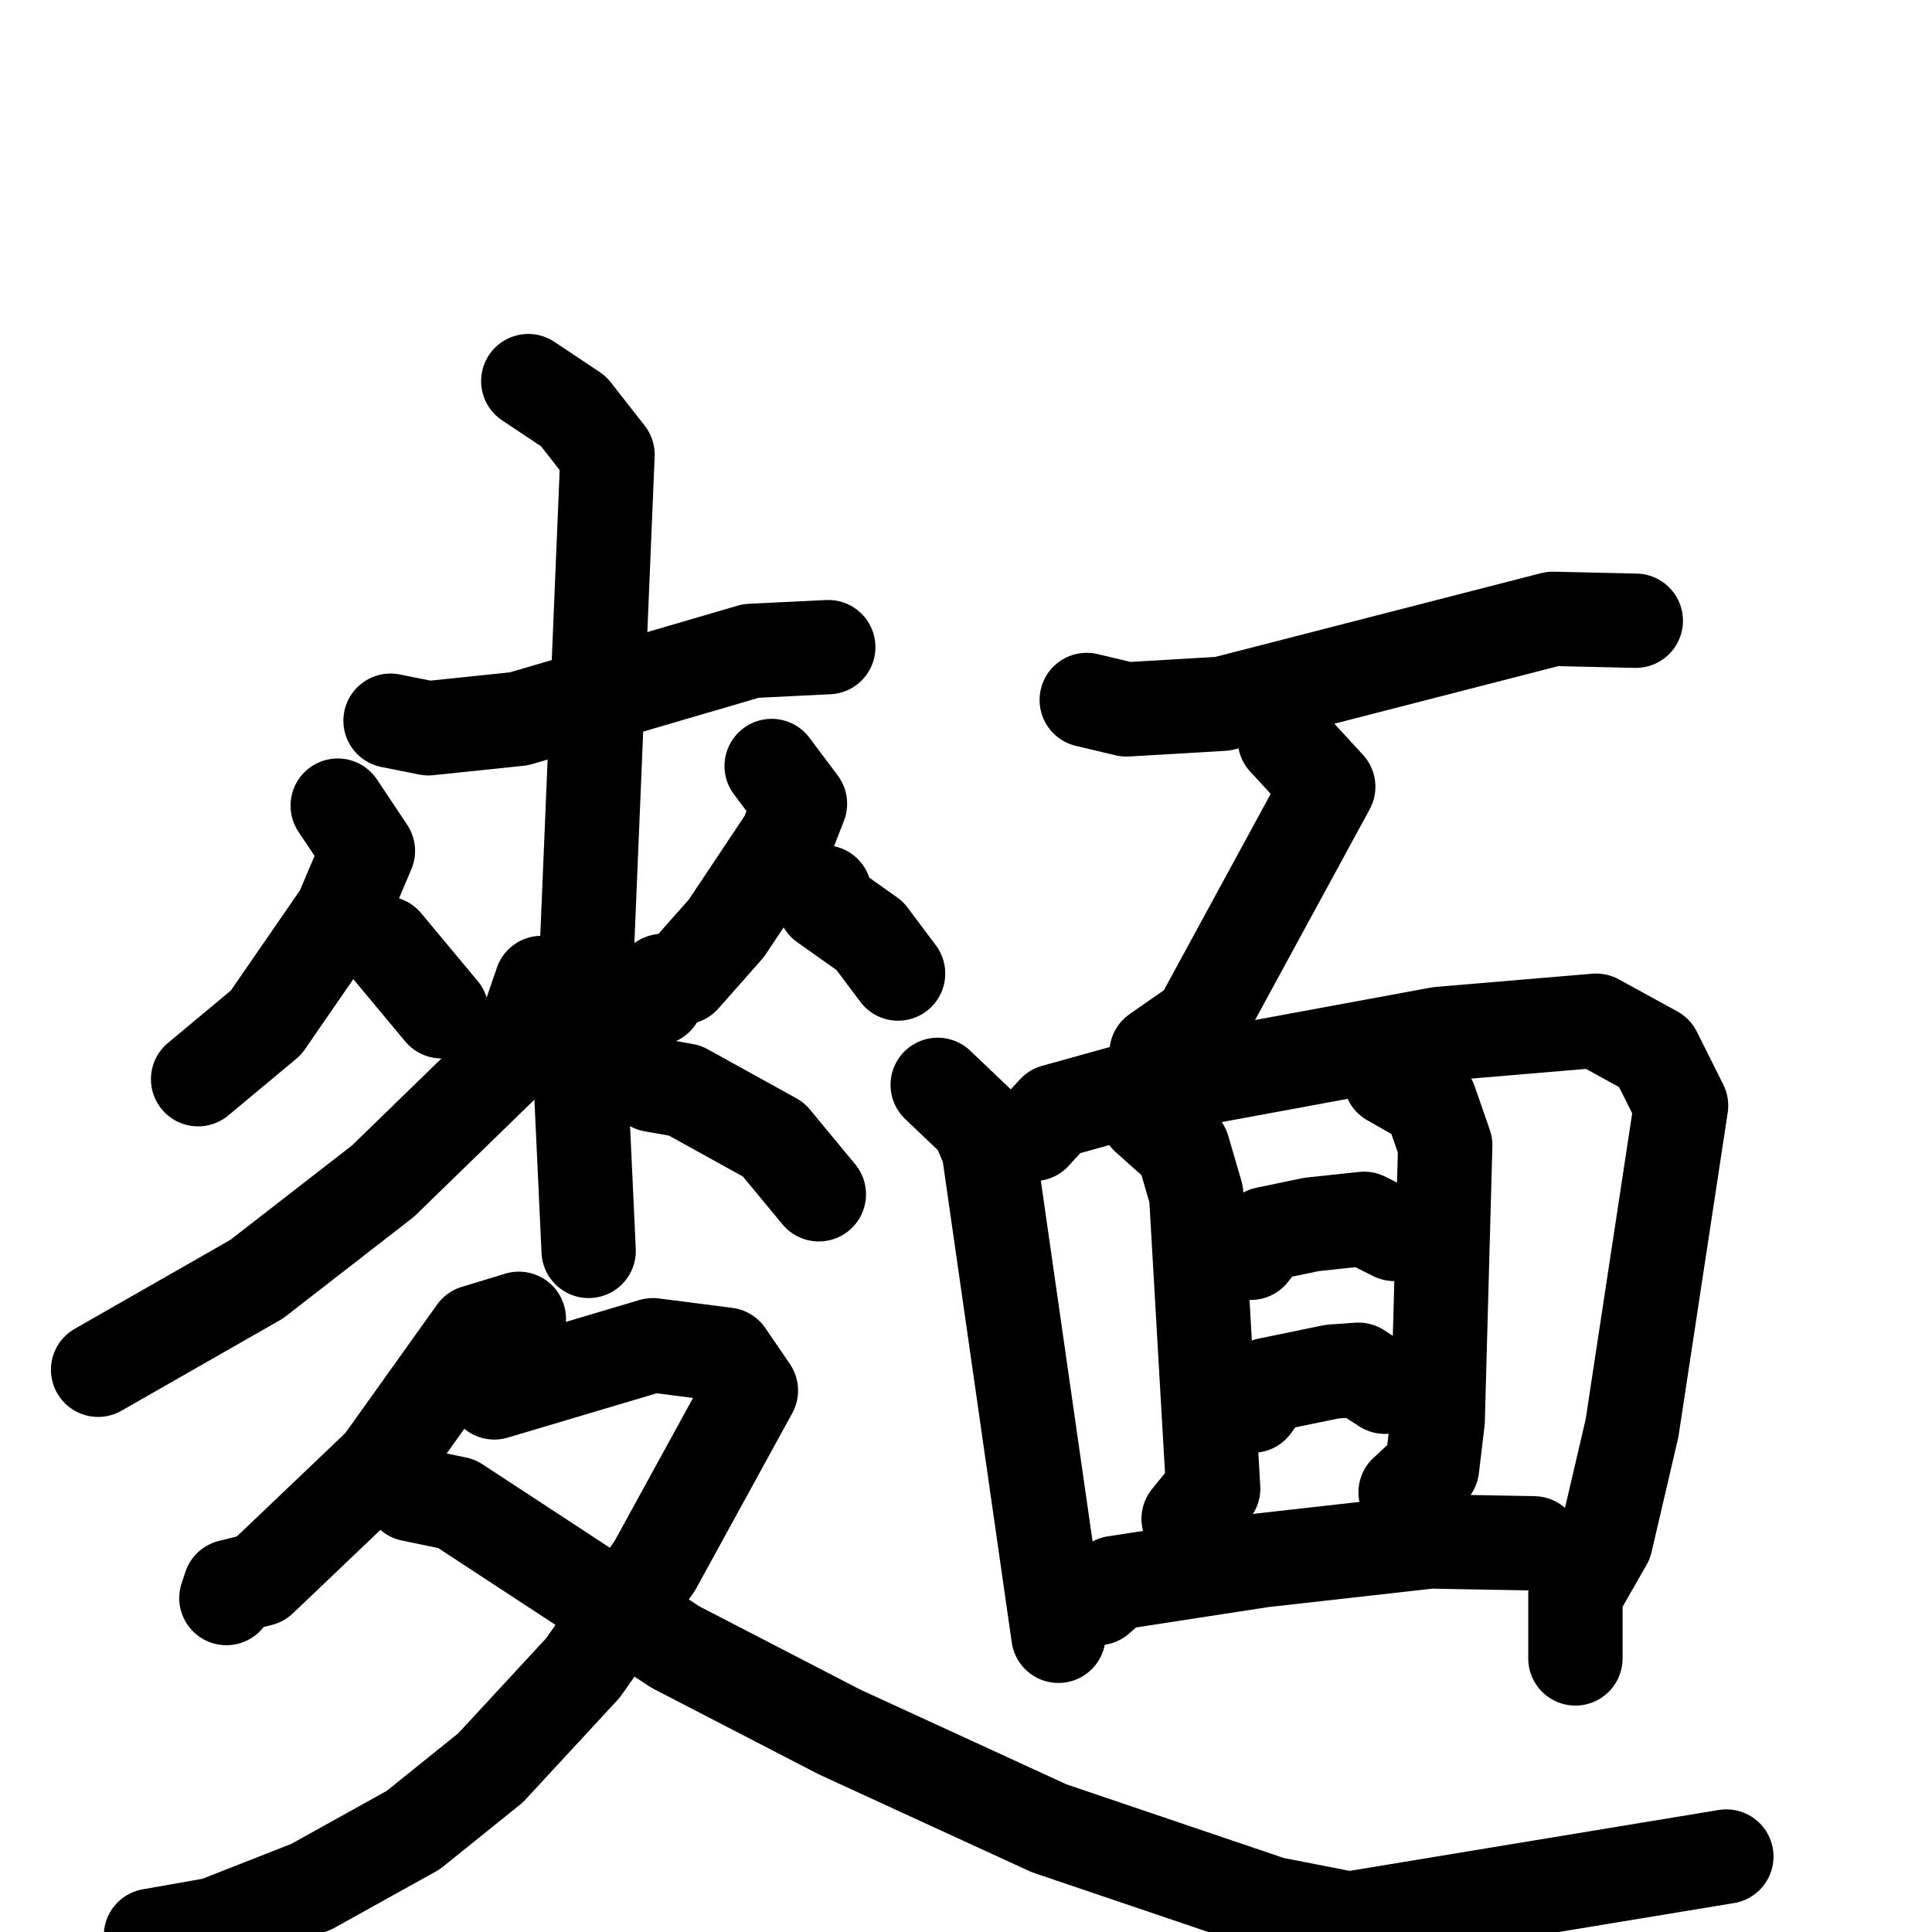 <svg xmlns="http://www.w3.org/2000/svg" viewBox="0 0 1024 1024">
  <g style="fill:none;stroke:#000000;stroke-width:50;stroke-linecap:round;stroke-linejoin:round;" transform="scale(1, 1) translate(0, 0)">
    <path d="M 207.0,382.0 L 227.0,386.0 L 275.0,381.0 L 398.0,345.0 L 439.0,343.0"/>
    <path d="M 280.0,202.0 L 304.0,218.0 L 322.0,241.0 L 308.0,577.0 L 312.0,663.0"/>
    <path d="M 179.0,427.0 L 195.0,451.0 L 181.0,484.0 L 141.0,542.0 L 105.0,572.0"/>
    <path d="M 204.0,500.0 L 234.0,536.0"/>
    <path d="M 409.0,406.0 L 424.0,426.0 L 417.0,444.0 L 385.0,492.0 L 362.0,518.0 L 351.0,520.0 L 348.0,529.0"/>
    <path d="M 437.0,473.0 L 437.0,479.0 L 461.0,496.0 L 476.0,516.0"/>
    <path d="M 287.0,521.0 L 275.0,556.0 L 203.0,626.0 L 136.0,678.0 L 52.0,726.0"/>
    <path d="M 331.0,561.0 L 346.0,575.0 L 363.0,578.0 L 410.0,604.0 L 434.0,633.0"/>
    <path d="M 275.0,699.0 L 252.0,706.0 L 202.0,776.0 L 138.0,837.0 L 122.0,841.0 L 120.0,847.0"/>
    <path d="M 262.0,738.0 L 346.0,713.0 L 385.0,718.0 L 398.0,737.0 L 347.0,830.0 L 309.0,884.0 L 260.0,937.0 L 219.0,970.0 L 165.0,1000.0 L 114.0,1020.0 L 80.0,1026.0"/>
    <path d="M 218.0,792.0 L 242.0,797.0 L 358.0,873.0 L 445.0,918.0 L 556.0,969.0 L 674.0,1009.0 L 715.0,1017.0 L 915.0,984.0"/>
    <path d="M 576.0,371.0 L 597.0,376.0 L 648.0,373.0 L 823.0,328.0 L 867.0,329.0"/>
    <path d="M 681.0,392.0 L 704.0,417.0 L 636.0,542.0 L 613.0,558.0"/>
    <path d="M 497.0,575.0 L 518.0,595.0 L 524.0,609.0 L 561.0,867.0"/>
    <path d="M 548.0,601.0 L 559.0,589.0 L 595.0,579.0 L 763.0,548.0 L 846.0,541.0 L 877.0,558.0 L 891.0,586.0 L 865.0,757.0 L 851.0,817.0 L 835.0,845.0 L 835.0,879.0"/>
    <path d="M 608.0,592.0 L 627.0,609.0 L 634.0,633.0 L 643.0,789.0 L 630.0,805.0"/>
    <path d="M 737.0,572.0 L 758.0,584.0 L 766.0,607.0 L 762.0,753.0 L 759.0,778.0 L 745.0,791.0"/>
    <path d="M 663.0,664.0 L 671.0,654.0 L 695.0,649.0 L 723.0,646.0 L 739.0,654.0"/>
    <path d="M 664.0,745.0 L 672.0,734.0 L 706.0,727.0 L 720.0,726.0 L 734.0,735.0"/>
    <path d="M 582.0,847.0 L 591.0,839.0 L 669.0,827.0 L 758.0,817.0 L 813.0,818.0"/>
  </g>
</svg>
